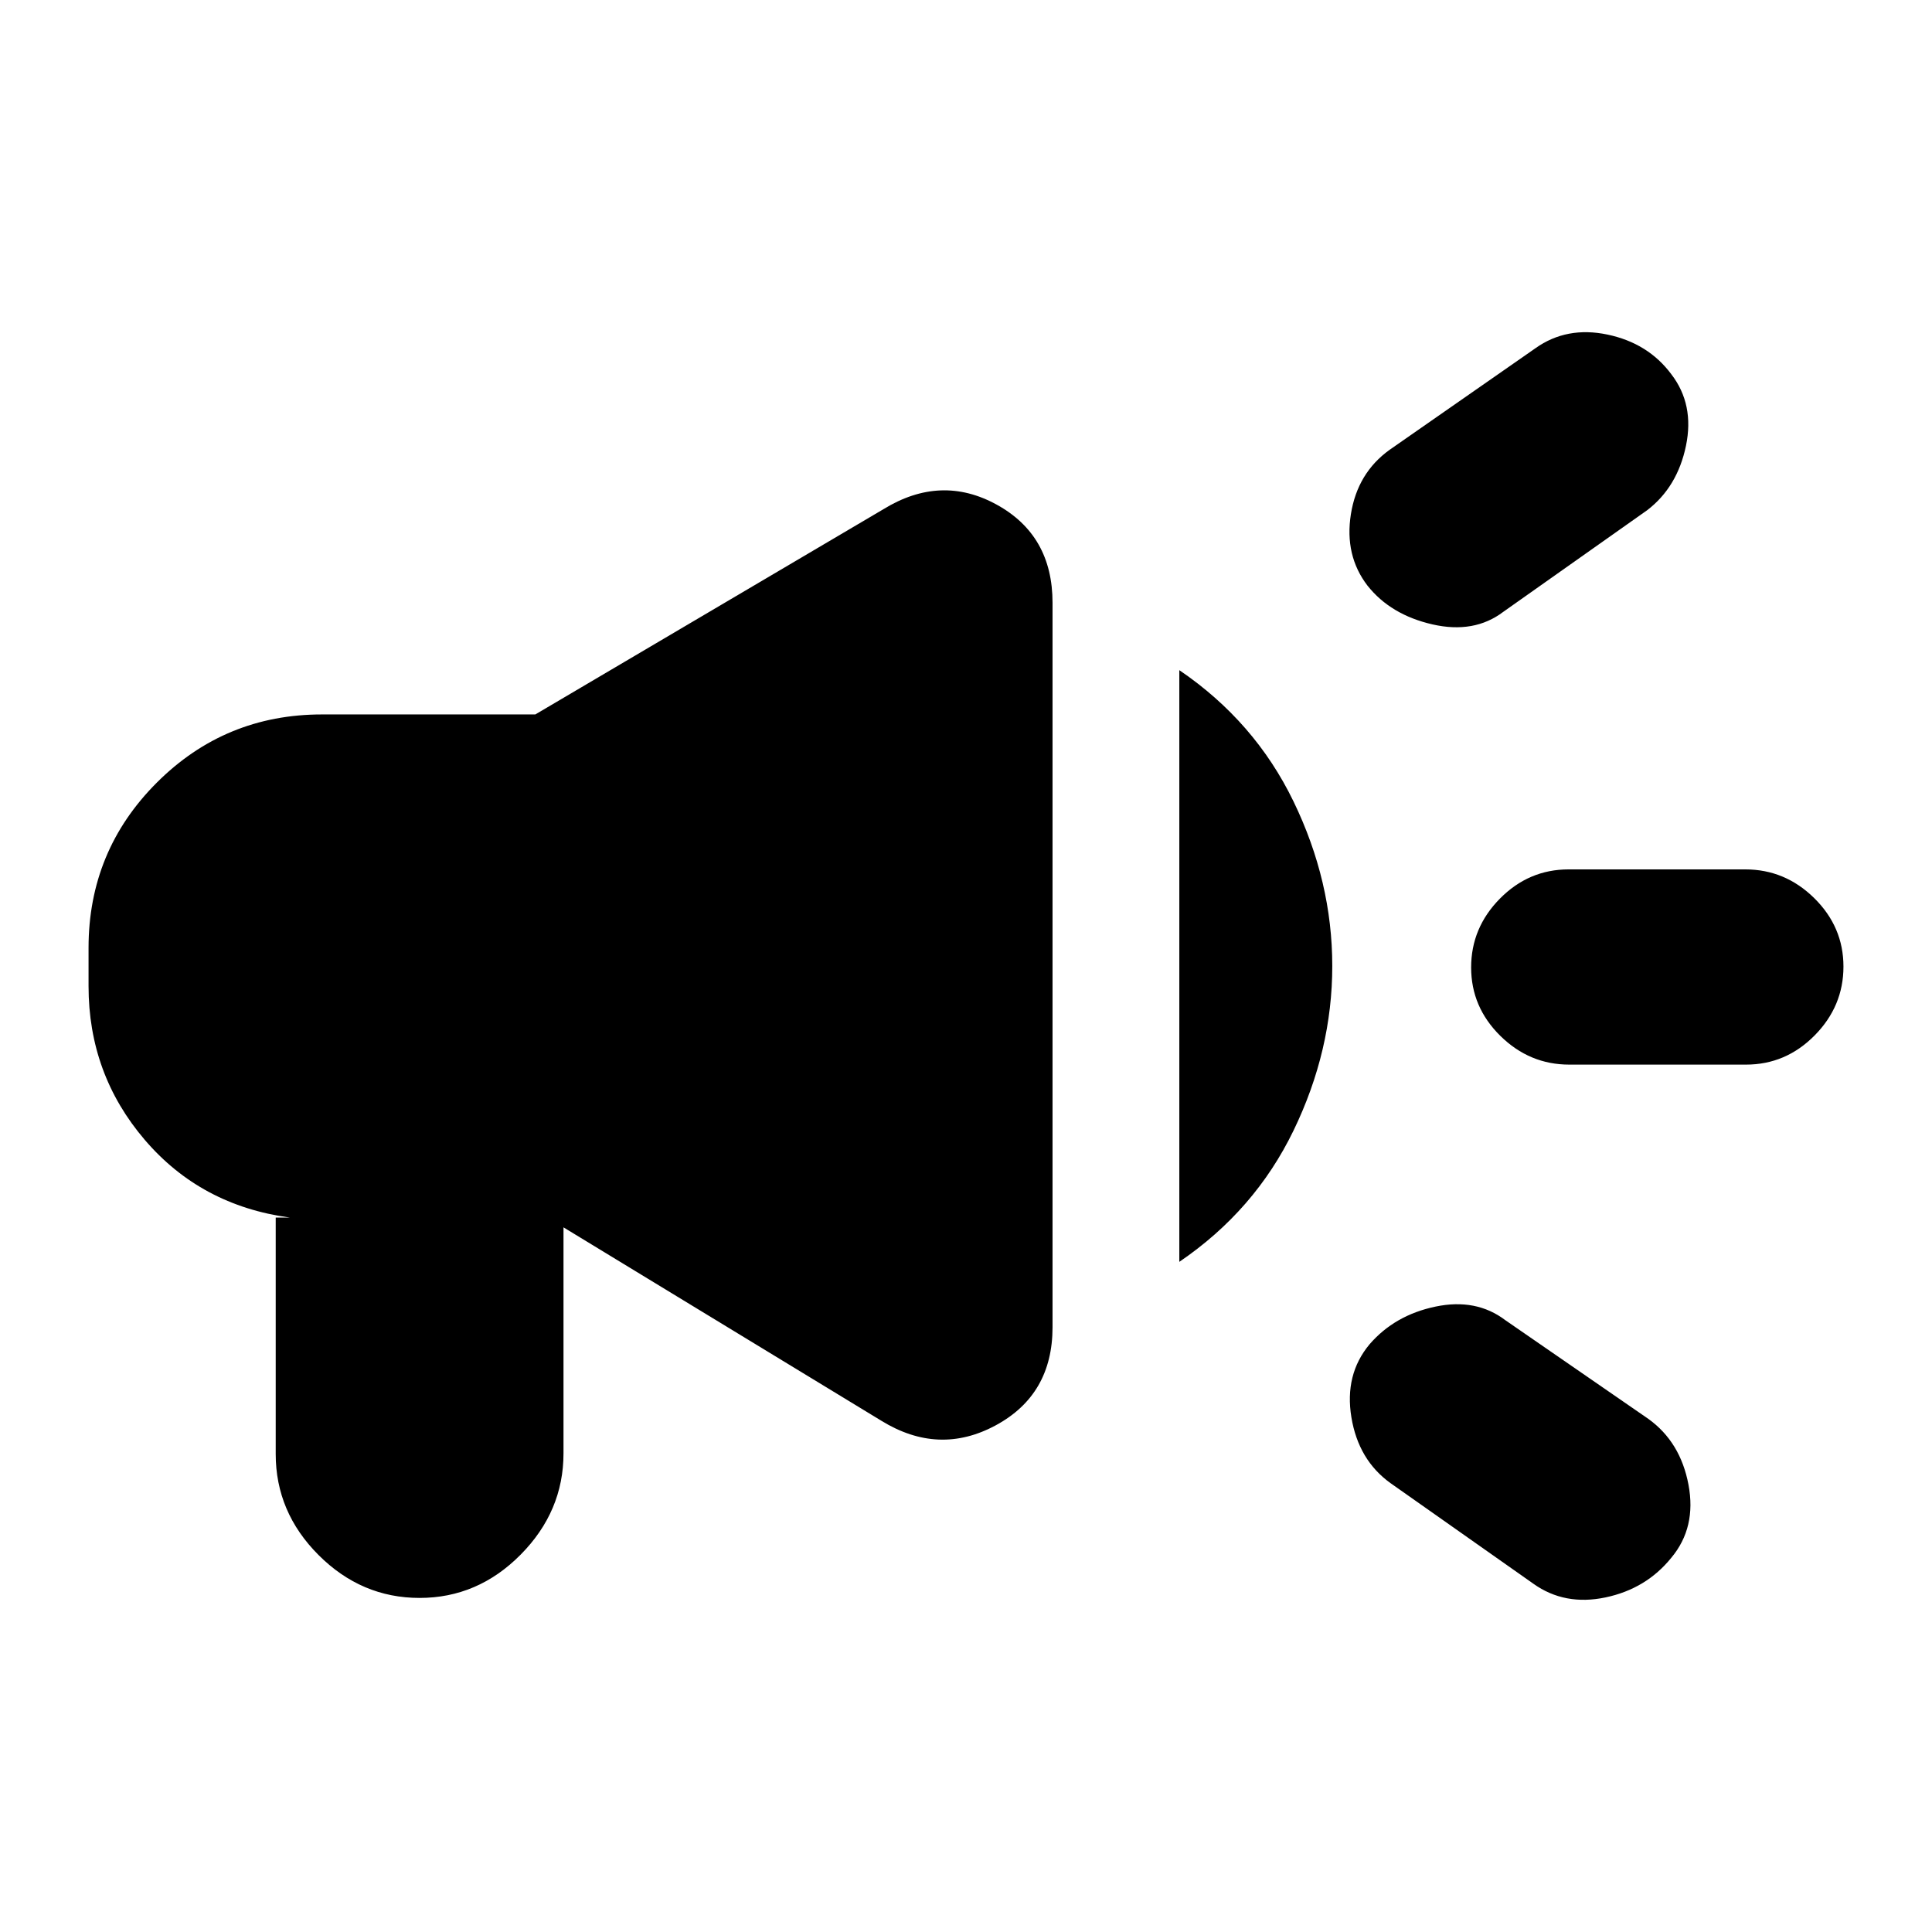 <svg xmlns="http://www.w3.org/2000/svg" height="20" viewBox="0 -960 960 960" width="20"><path d="M867.59-431h-87.83q-19.76 0-34.26-14.29-14.5-14.29-14.5-34t14.32-34.21q14.33-14.5 34.09-14.5h87.83q19.76 0 34.26 14.29 14.5 14.29 14.5 34t-14.32 34.21Q887.35-431 867.59-431ZM680.5-292q12.5-14.5 32.75-18.75T748-304l71.08 49.05Q835-243.5 839-222.25q4 21.25-8.5 36.25-12.5 15.5-32.75 19.75T762-173l-71.08-50.05Q675-234.5 671.5-255.75 668-277 680.5-292Zm138-414.5L747-656q-14.5 11-35.25 6.25T679.5-669q-11.5-15-8.25-35.5t19.25-32L763-787q15.5-11 35.75-6.75T830.5-774q11.5 15 7.25 35.5t-19.25 32ZM137-355h7q-44.2-6-72.1-38.65Q44-426.3 44-470v-19q0-48.2 33.9-82.1Q111.8-605 160-605h106l173-102q28.5-17.5 56.25-2.25T523-660.5v360q0 33.5-28.25 48.75T438-254L272-355h8v117.15q0 28.85-21.3 50.35T208.5-166q-28.9 0-50.2-21.3-21.3-21.3-21.3-50.2V-355Zm449 22v-294q37.5 25.5 56.75 65.25T662-480q0 42-19.25 81.75T586-333Z"/></svg>